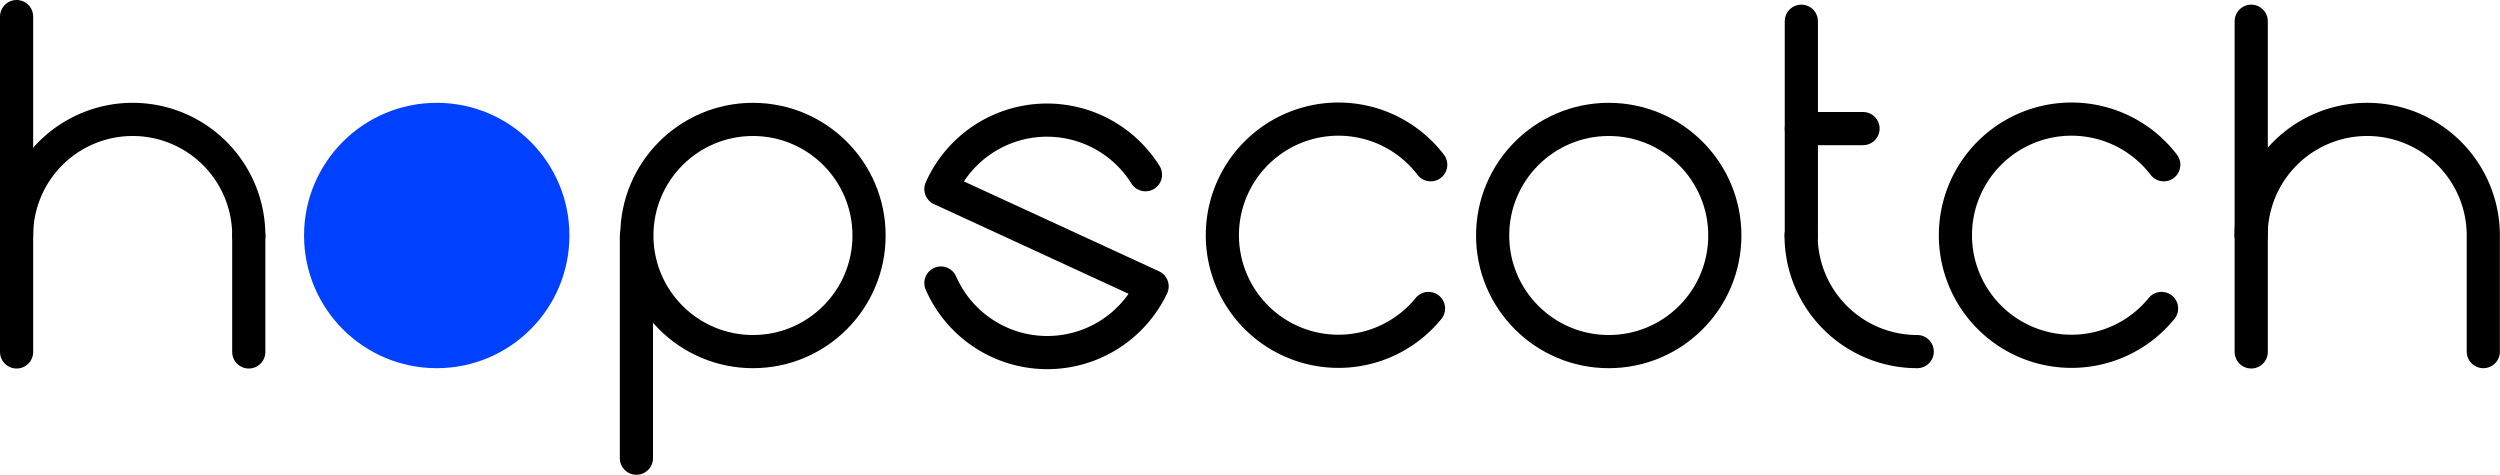 <svg xmlns="http://www.w3.org/2000/svg" viewBox="0 0 226.11 42.94">
<defs>
<style>
.cls-1{
  fill:none;
  stroke:#000;
  stroke-linecap:round;
  stroke-linejoin:round;
}.cls-1,

.cls-2{
  stroke-width:3px;
}

.cls-2{
  fill: #0040ff;
  stroke: #0040ff;
  stroke-miterlimit:10;
}
</style>
</defs>
<title>Asset 2</title>
<g id="Layer_2" data-name="Layer 2">
<g id="Layer_1-2" data-name="Layer 1">
<line class="cls-1" x1="1.5" y1="1.5" x2="1.5" y2="31.83"/>
<line class="cls-1" x1="22.5" y1="21.33" x2="22.5" y2="31.83"/>
<circle class="cls-2" cx="39.5" cy="21.3" r="10.5"/>
<path class="cls-1" d="M 1.5 21.3 a 10.5 10.5 0 0 1 21 0"/>
<circle class="cls-1" cx="68.1" cy="21.3" r="10.5"/>
<line class="cls-1" x1="57.56" y1="21.33" x2="57.56" y2="41.44"/>
<path class="cls-1" d="M 85.1 25.6 a 10.5 10.5 0 0 0 19.1 0.3 L 85.1 17.1 a 10.5 10.5 0 0 1 18.5 -1.3"/>
<path class="cls-1" d="M 129.2 27.9 a 10.5 10.5 0 1 1 0.2 -13"/>
<circle class="cls-1" cx="145.5" cy="21.3" r="10.5"/>
<path class="cls-1" d="M 173.4 31.8 a 10.5 10.5 0 0 1 -10.5 -10.5"/>
<line class="cls-1" x1="162.92" y1="21.33" x2="162.92" y2="1.92"/>
<line class="cls-1" x1="162.92" y1="11.63" x2="168.5" y2="11.63"/>
<path class="cls-1" d="M 195.5 27.9 a 10.5 10.5 0 1 1 0.2 -13"/>
<line class="cls-1" x1="203.61" y1="1.92" x2="203.61" y2="31.83"/>
<path class="cls-1" d="M 224.6 31.8 V 21.3 a 10.5 10.5 0 1 0 -21 0"/></g></g></svg>